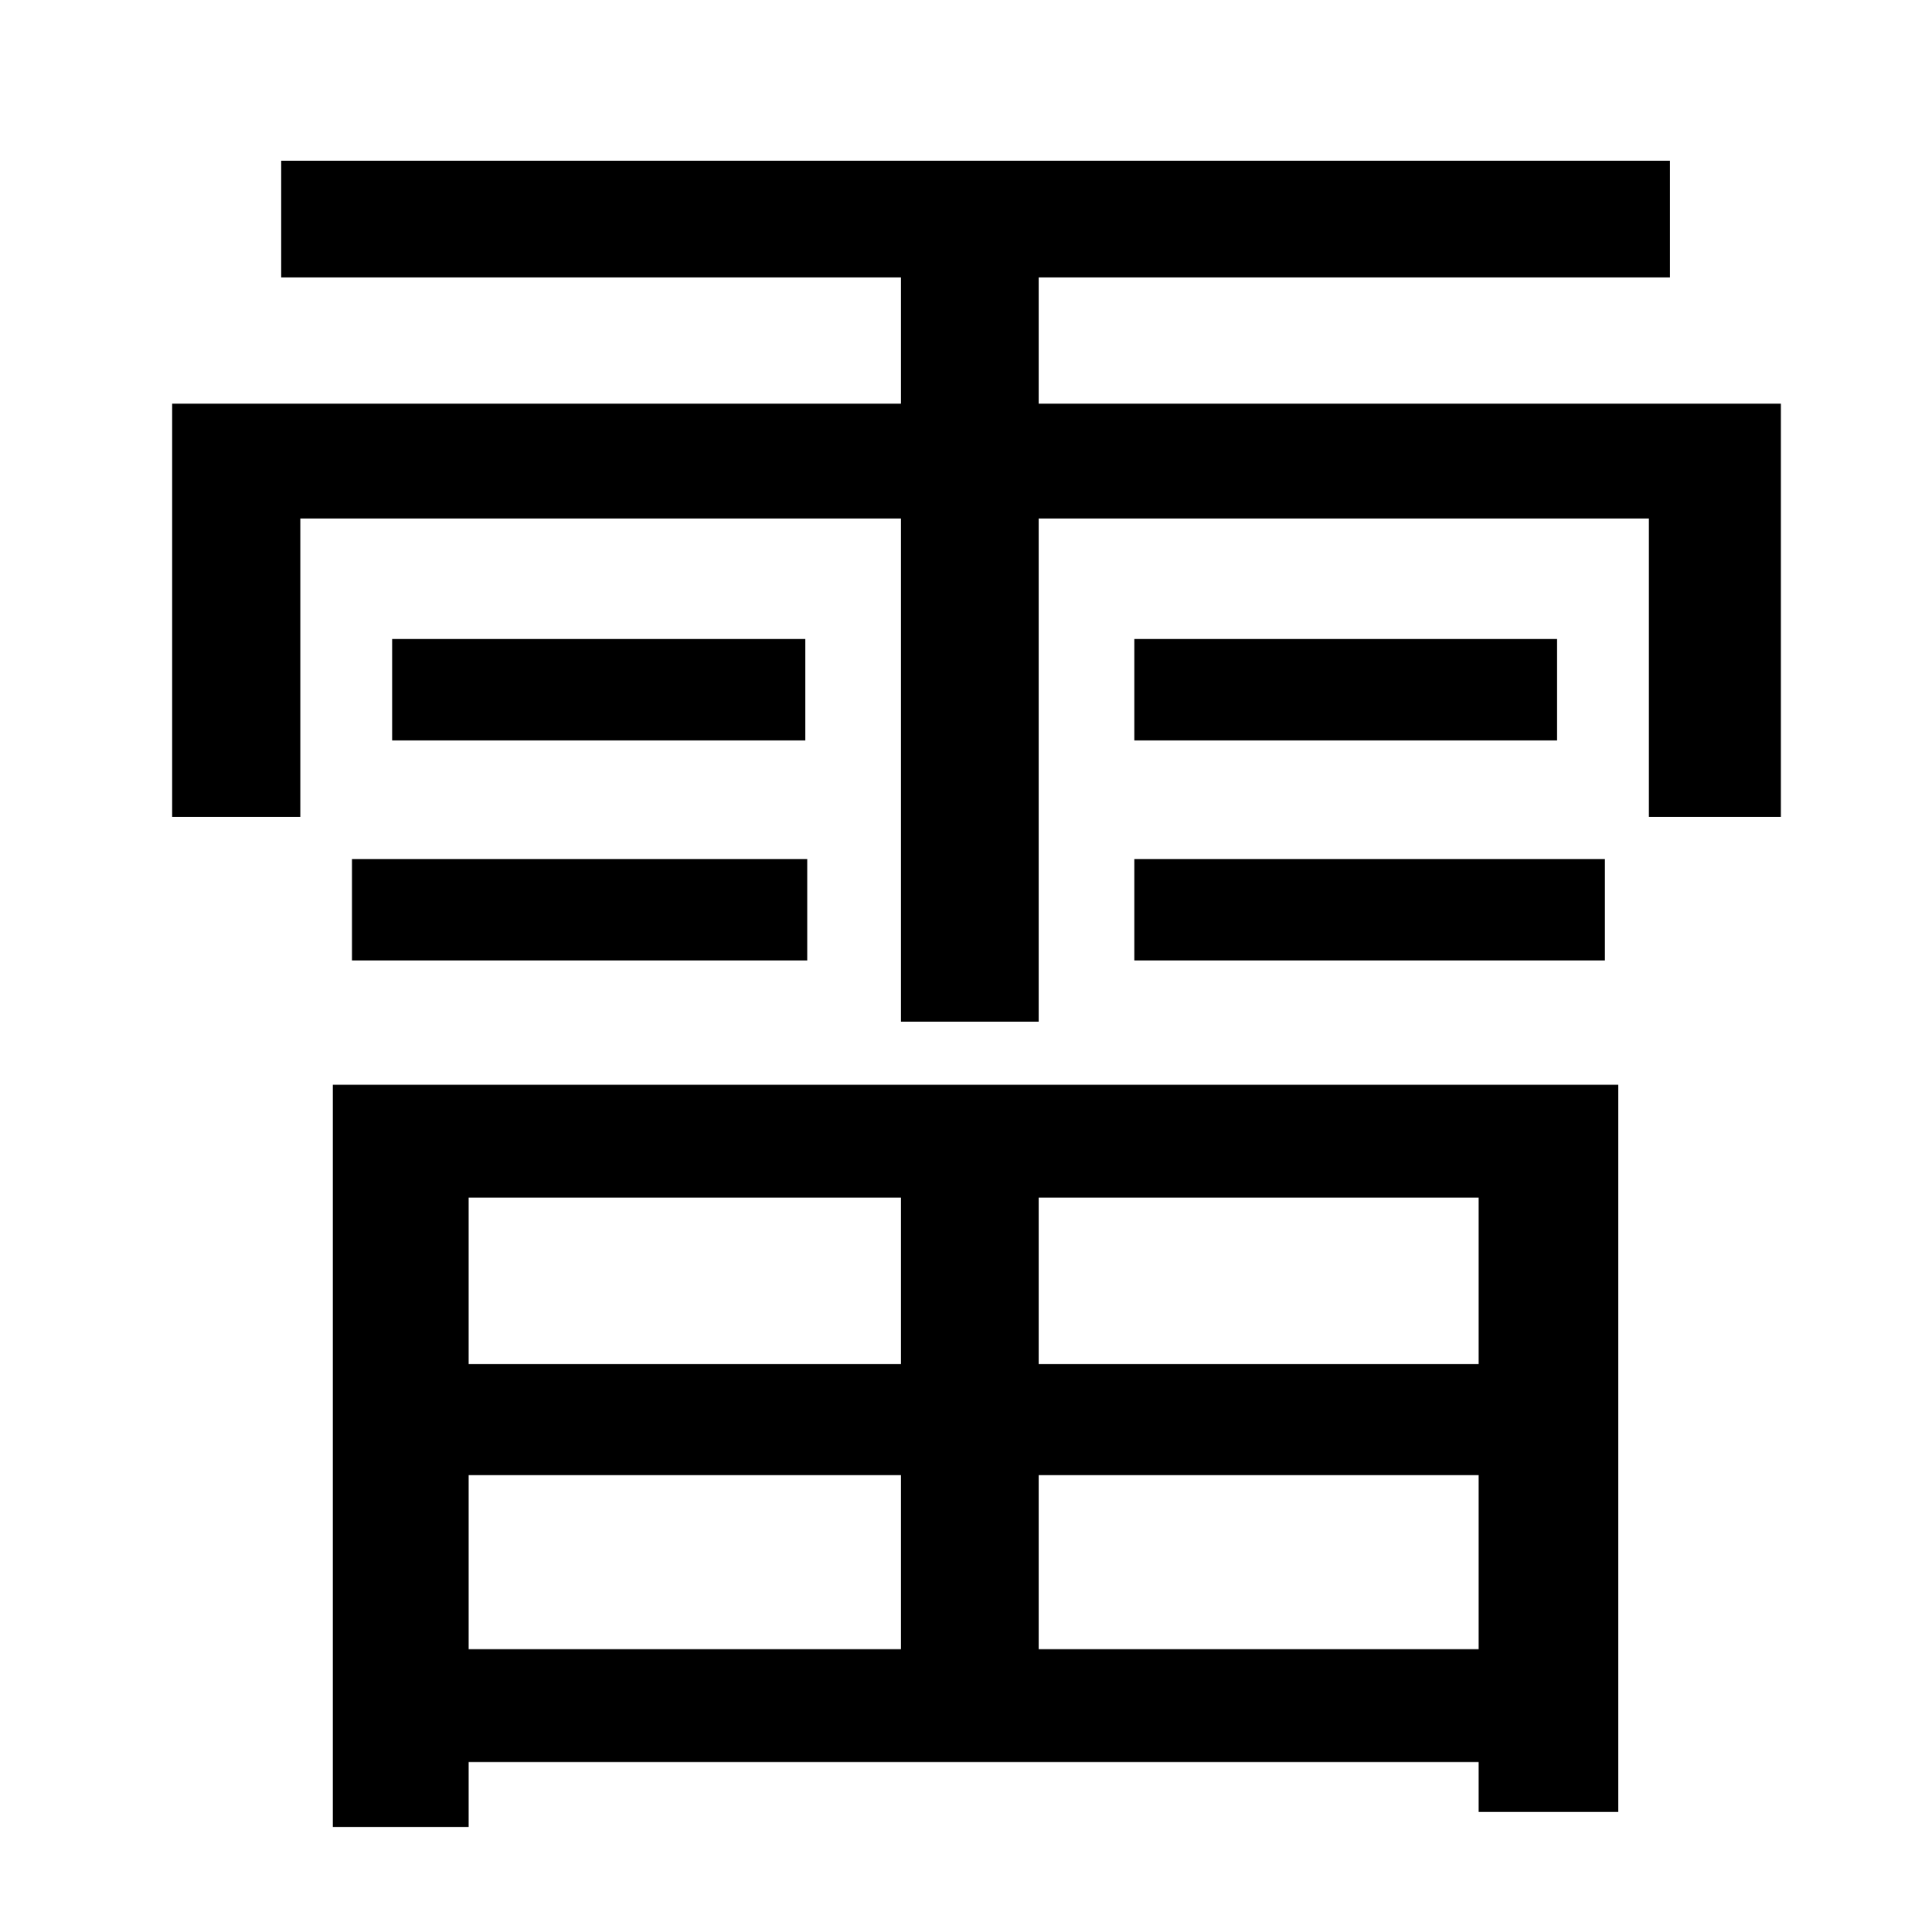 <?xml version="1.0" standalone="no"?>
<!DOCTYPE svg PUBLIC "-//W3C//DTD SVG 1.1//EN" "http://www.w3.org/Graphics/SVG/1.1/DTD/svg11.dtd" >
<svg xmlns="http://www.w3.org/2000/svg" xmlns:xlink="http://www.w3.org/1999/xlink" version="1.1" viewBox="-10 0 1010 1000">
   <path fill="currentColor"
d="M461 626h-226v87h226v-87zM763 713v-87h-230v87h230zM533 862h230v-91h-230v91zM235 862h226v-91h-226v91zM164 955v-388h672v380h-73v-26h-528v34h-71zM174 502v-53h238v53h-238zM195 334h216v53h-216v-53zM583 502v-53h246v53h-246zM583 334h221v53h-221v-53zM533 211
h388v216h-69v-156h-319v263h-72v-263h-314v156h-67v-216h381v-66h-324v-61h726v61h-330v66z" />
</svg>
